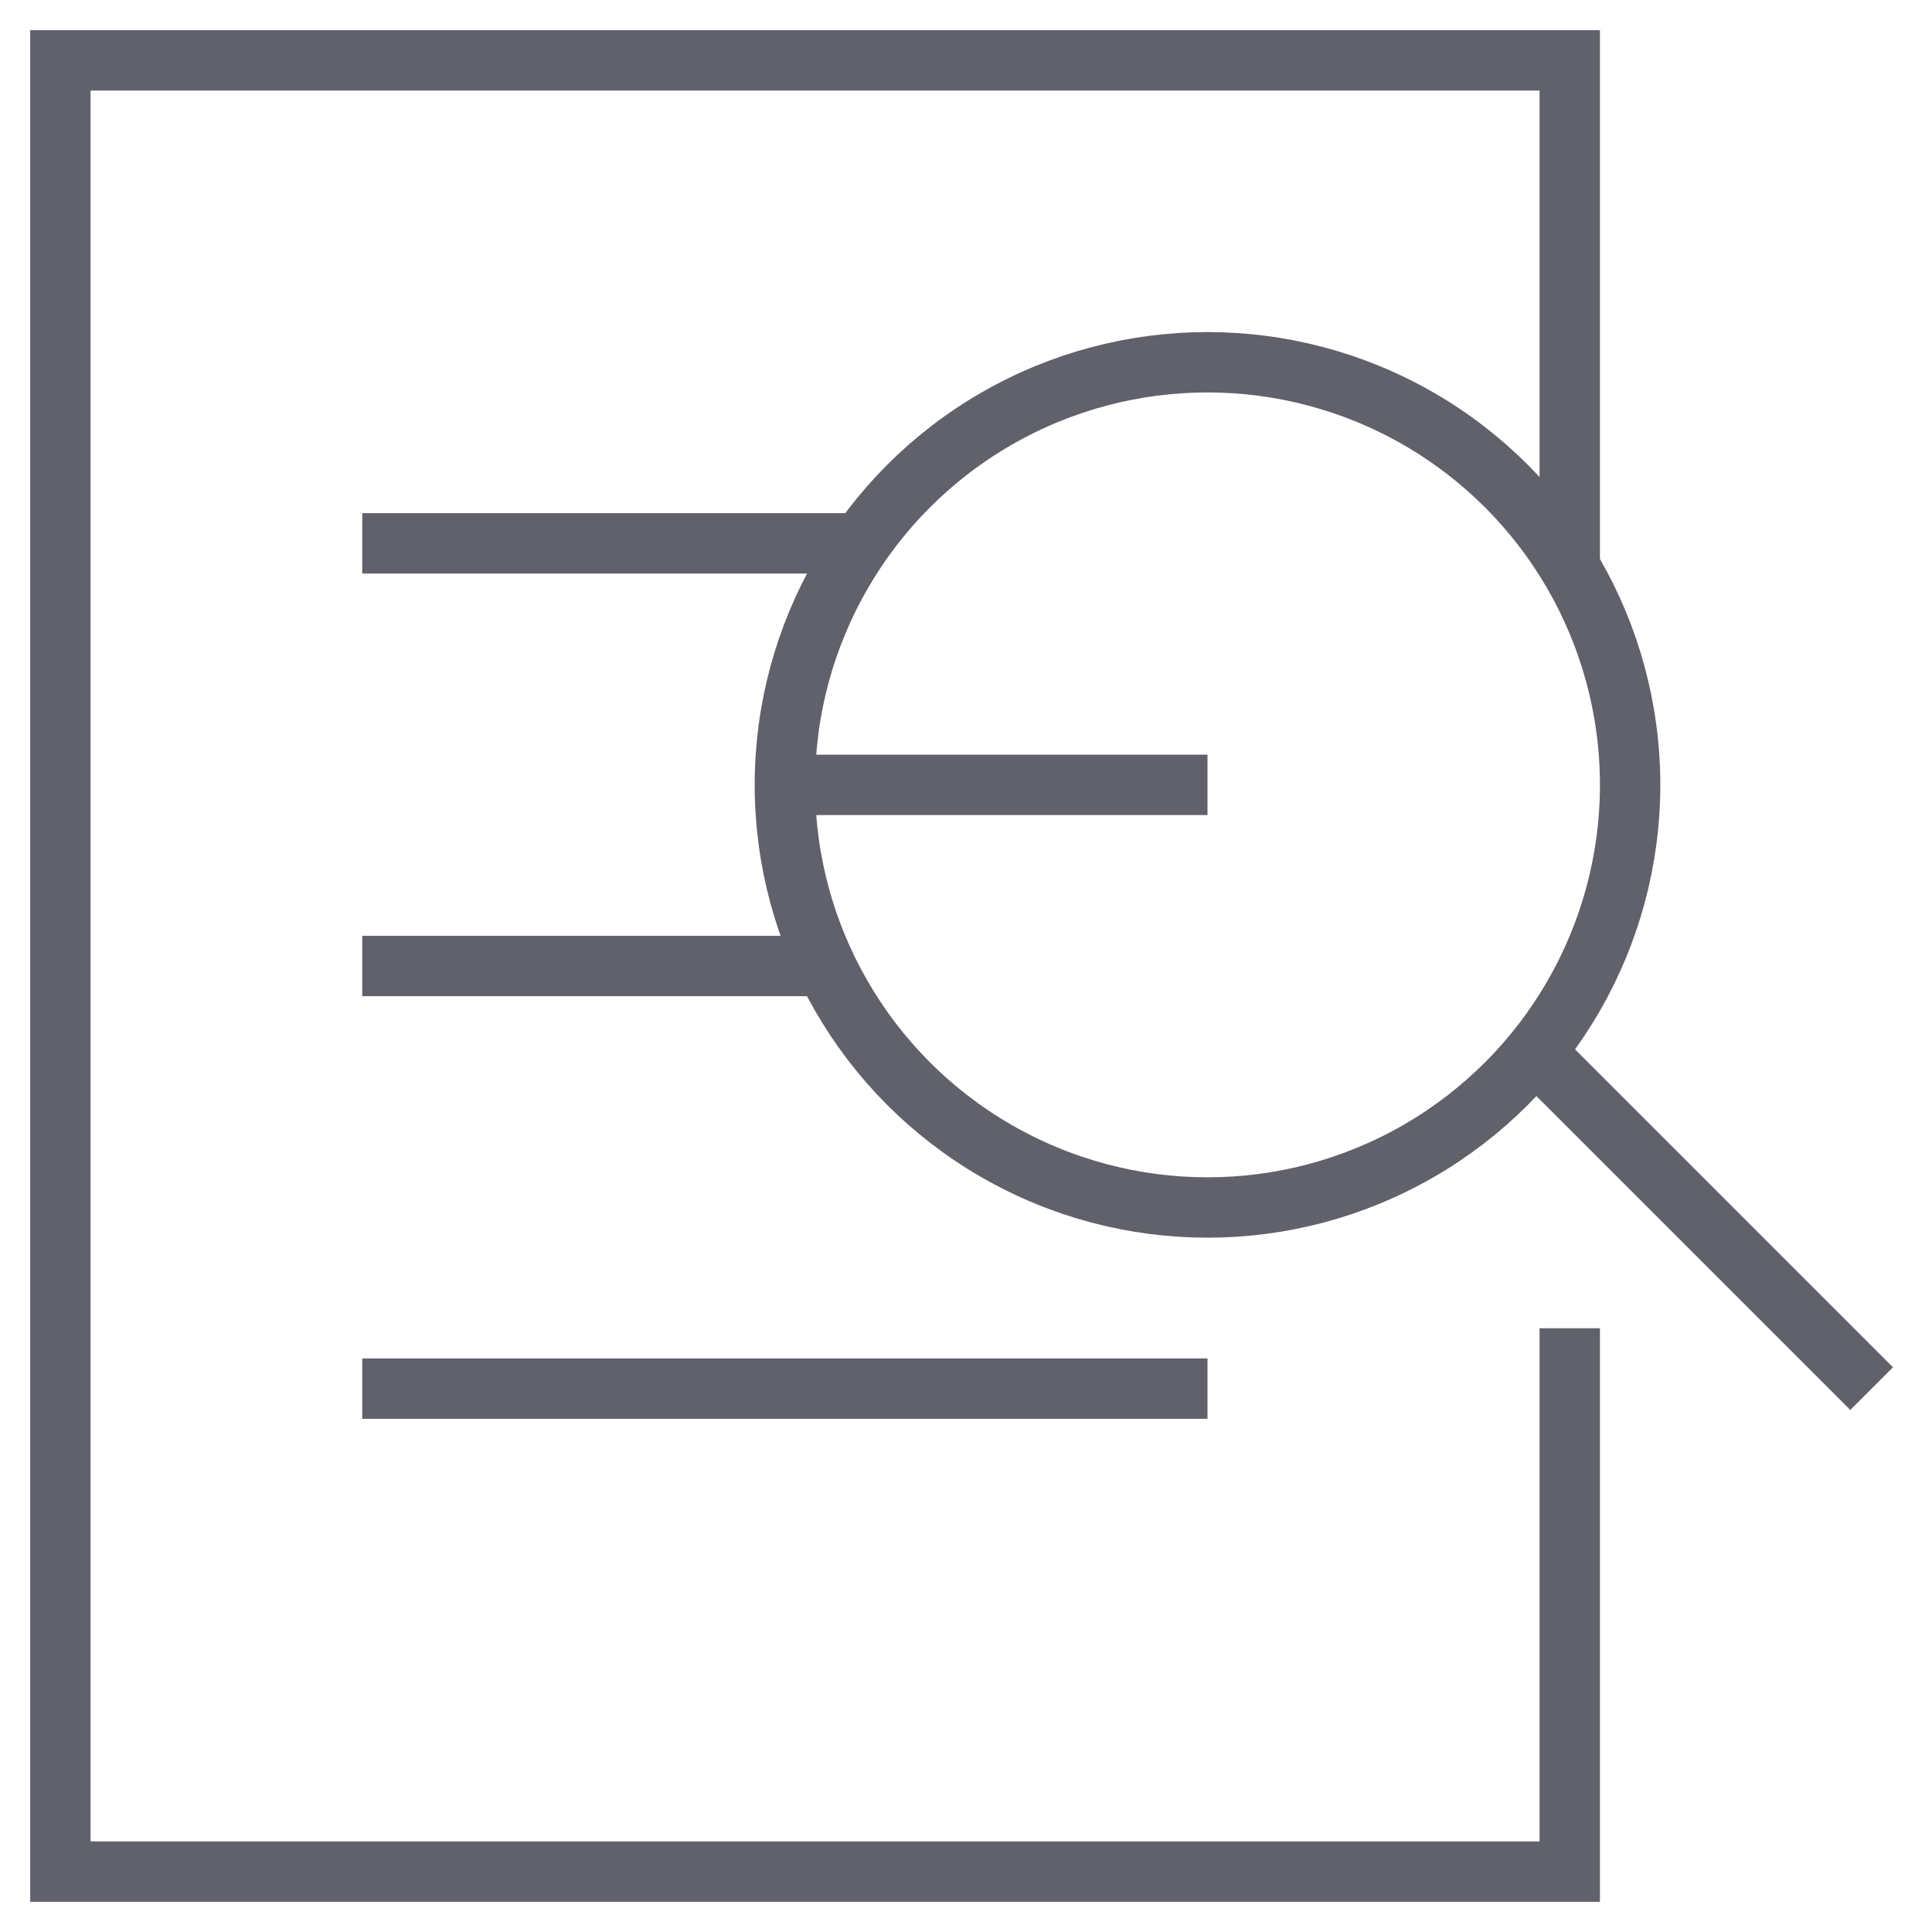 <svg xmlns="http://www.w3.org/2000/svg" height="64" width="64" viewBox="0 0 64 64"><line data-cap="butt" fill="none" stroke="#61616b" stroke-width="2" x1="26" y1="26" x2="40" y2="26"></line> <polyline data-cap="butt" fill="none" stroke="#61616b" stroke-width="2" points="52,44 52,62 2,62 2,2 52,2 52,18.785 "></polyline> <line data-cap="butt" fill="none" stroke="#61616b" stroke-width="2" x1="12" y1="18" x2="28.513" y2="18"></line> <line data-cap="butt" fill="none" stroke="#61616b" stroke-width="2" x1="12" y1="32" x2="27.35" y2="32"></line> <line data-cap="butt" fill="none" stroke="#61616b" stroke-width="2" x1="12" y1="46" x2="40" y2="46"></line> <line data-cap="butt" data-color="color-2" fill="none" stroke="#61616b" stroke-width="2" x1="50.865" y1="34.865" x2="62" y2="46"></line> <circle data-color="color-2" fill="none" stroke="#61616b" stroke-width="2" cx="40" cy="26" r="14"></circle></svg>